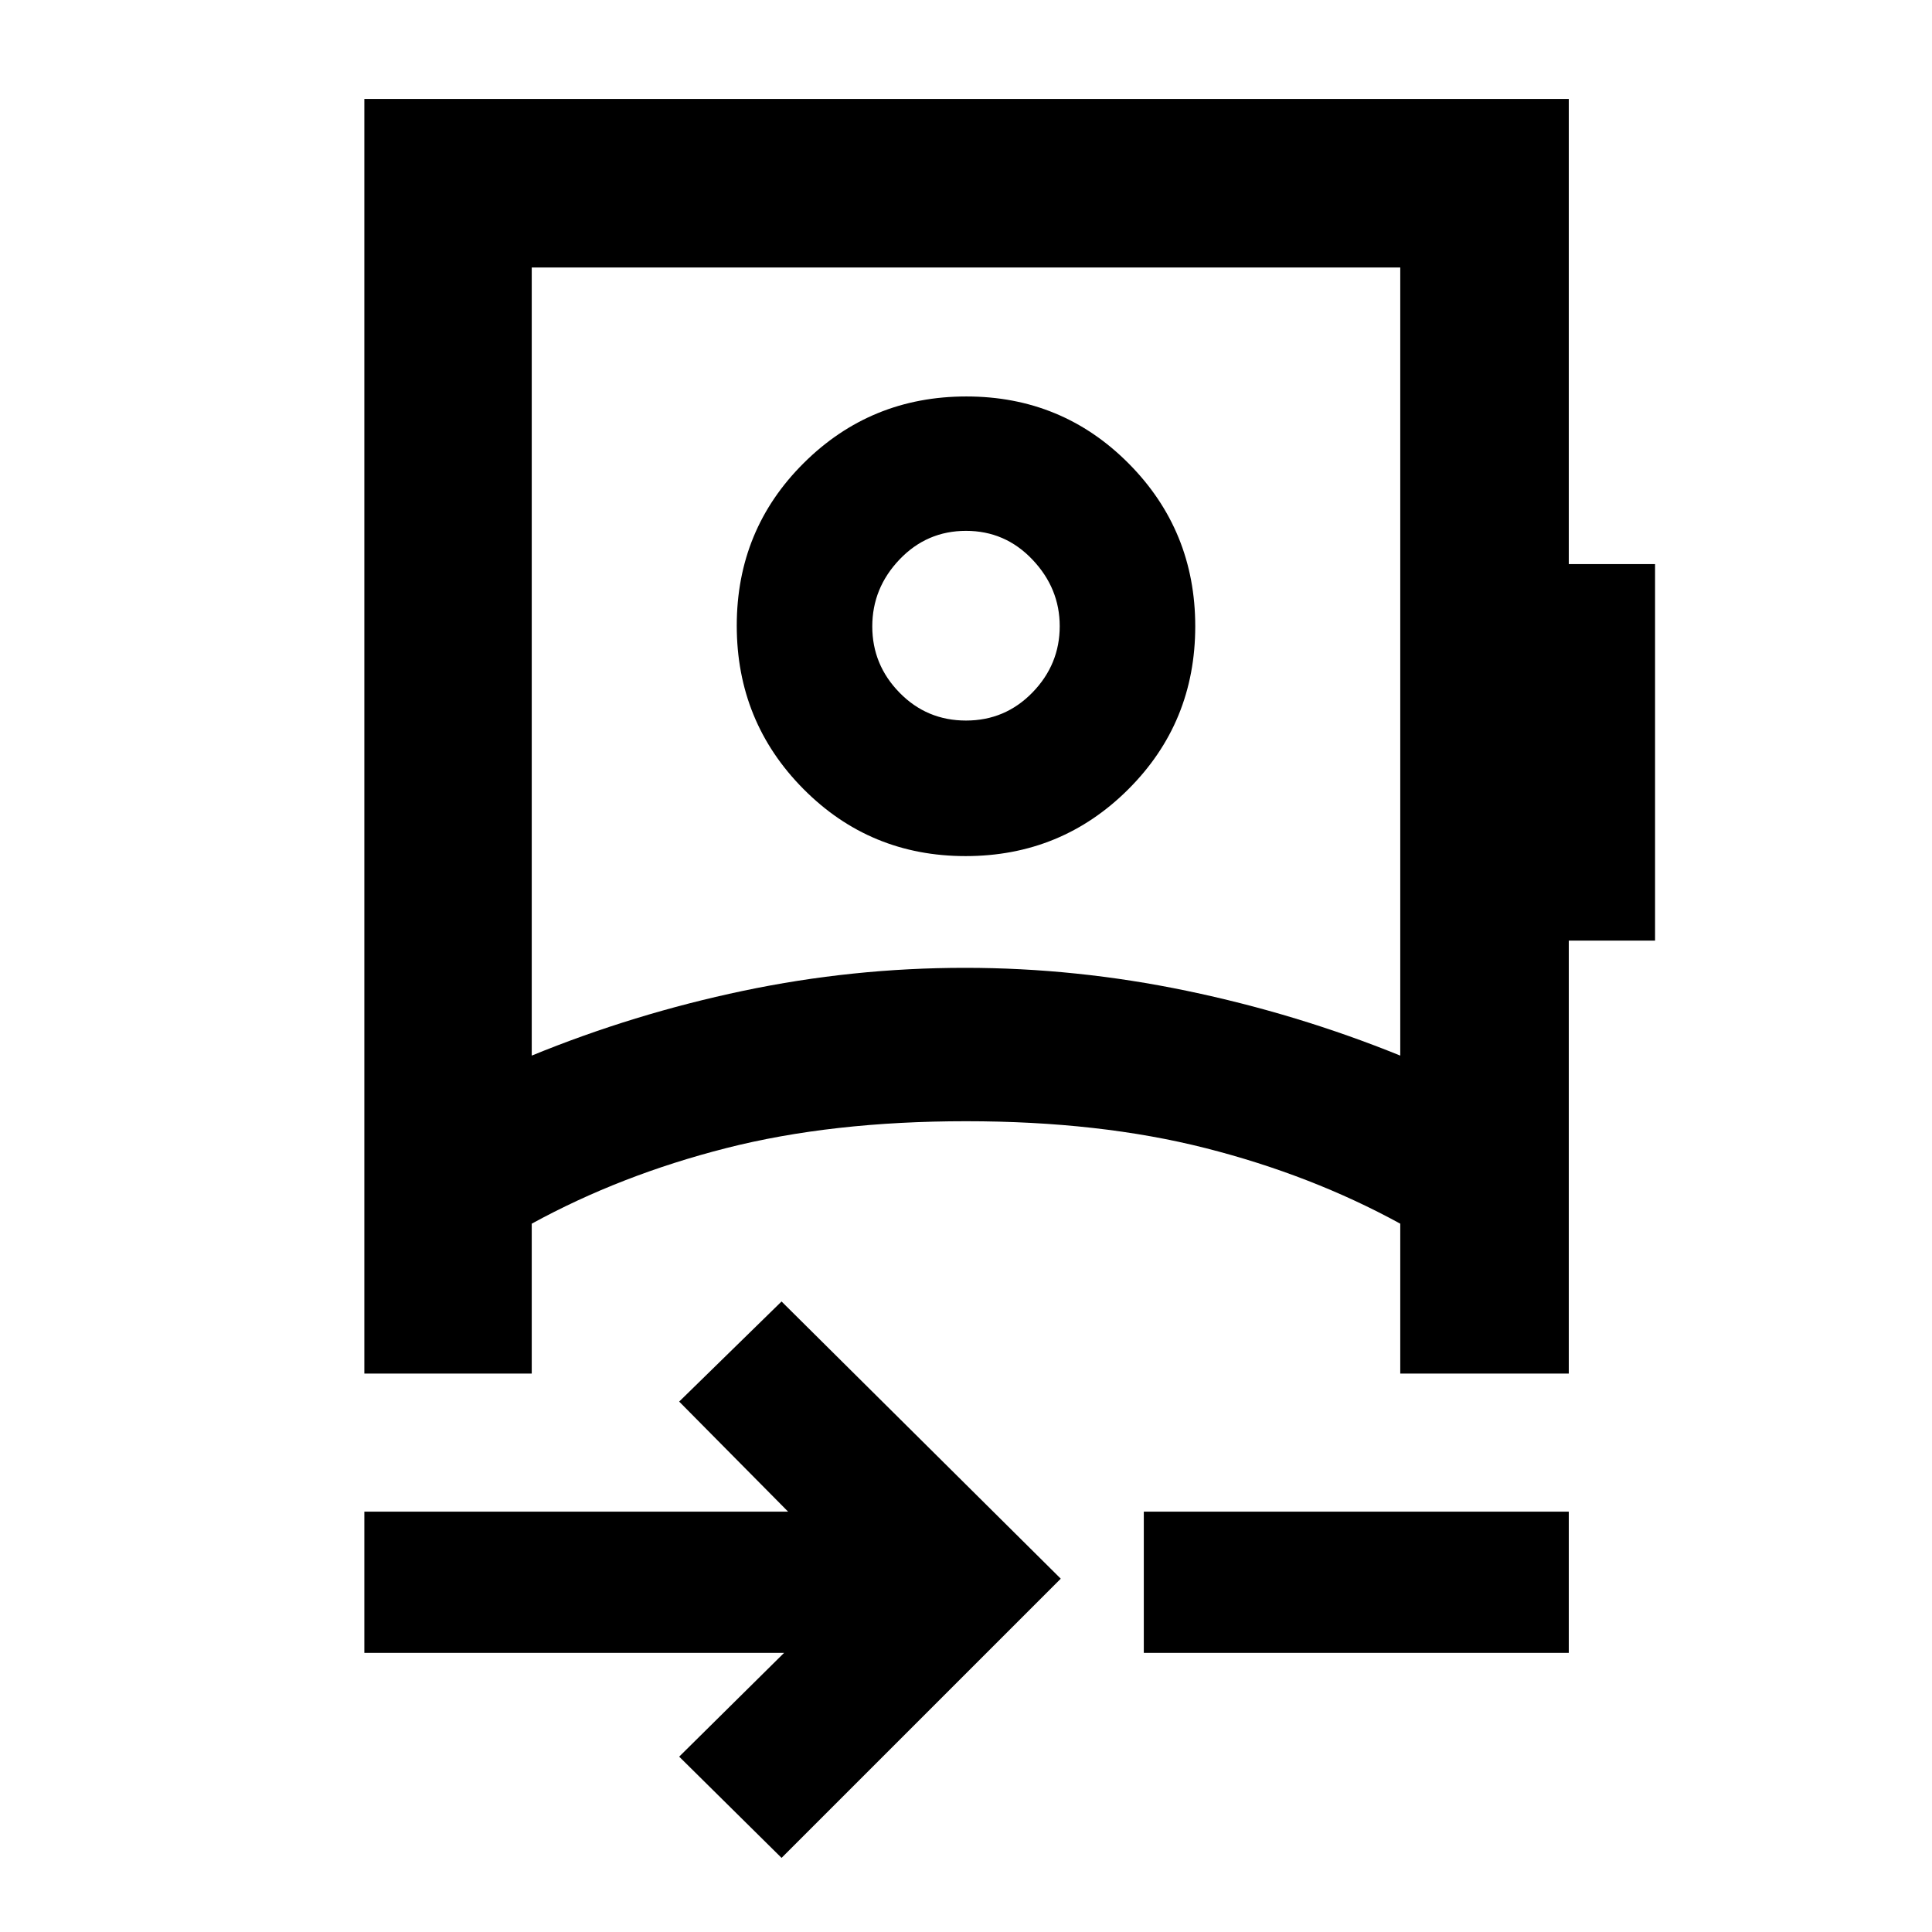 <svg xmlns="http://www.w3.org/2000/svg" height="48" viewBox="0 -960 960 960" width="48"><path d="m388.35-36.83-50.87-50.3 52.13-51.57H181.04v-70.17h210.57l-54.13-54.69 50.87-49.74 138.74 137.74L388.35-36.83ZM264.22-435.48q50.61-20.74 104.98-32.17 54.38-11.44 110.31-11.44 55.36 0 110.26 11.44 54.89 11.43 106.01 32.17v-391.61H264.22v391.61ZM568.35-138.7v-70.17h211.17v70.17H568.35Zm-88.54-395.91q-47.55 0-80.64-33.4-33.08-33.39-33.08-81.11 0-47.71 33.28-80.79Q432.65-763 480.19-763q47.55 0 80.64 33.31 33.08 33.31 33.08 80.9 0 47.82-33.28 81t-80.82 33.18Zm.18-67.35q19.46 0 33.02-13.93 13.56-13.94 13.56-32.97 0-18.79-13.55-33.07-13.54-14.29-33.01-14.29-19.46 0-33.02 14.21-13.56 14.21-13.56 33.28 0 19.08 13.55 32.92 13.54 13.85 33.01 13.85Zm.01 199.09Zm0-246.78ZM181.04-277.48v-633.35h598.48v231.13h42.87v187.09h-42.87v215.13h-83.74v-74.48q-44.11-24.17-96.72-37.54-52.6-13.37-119.02-13.37-66.78 0-119.24 13.37-52.47 13.37-96.58 37.54v74.48h-83.18Z"/></svg>